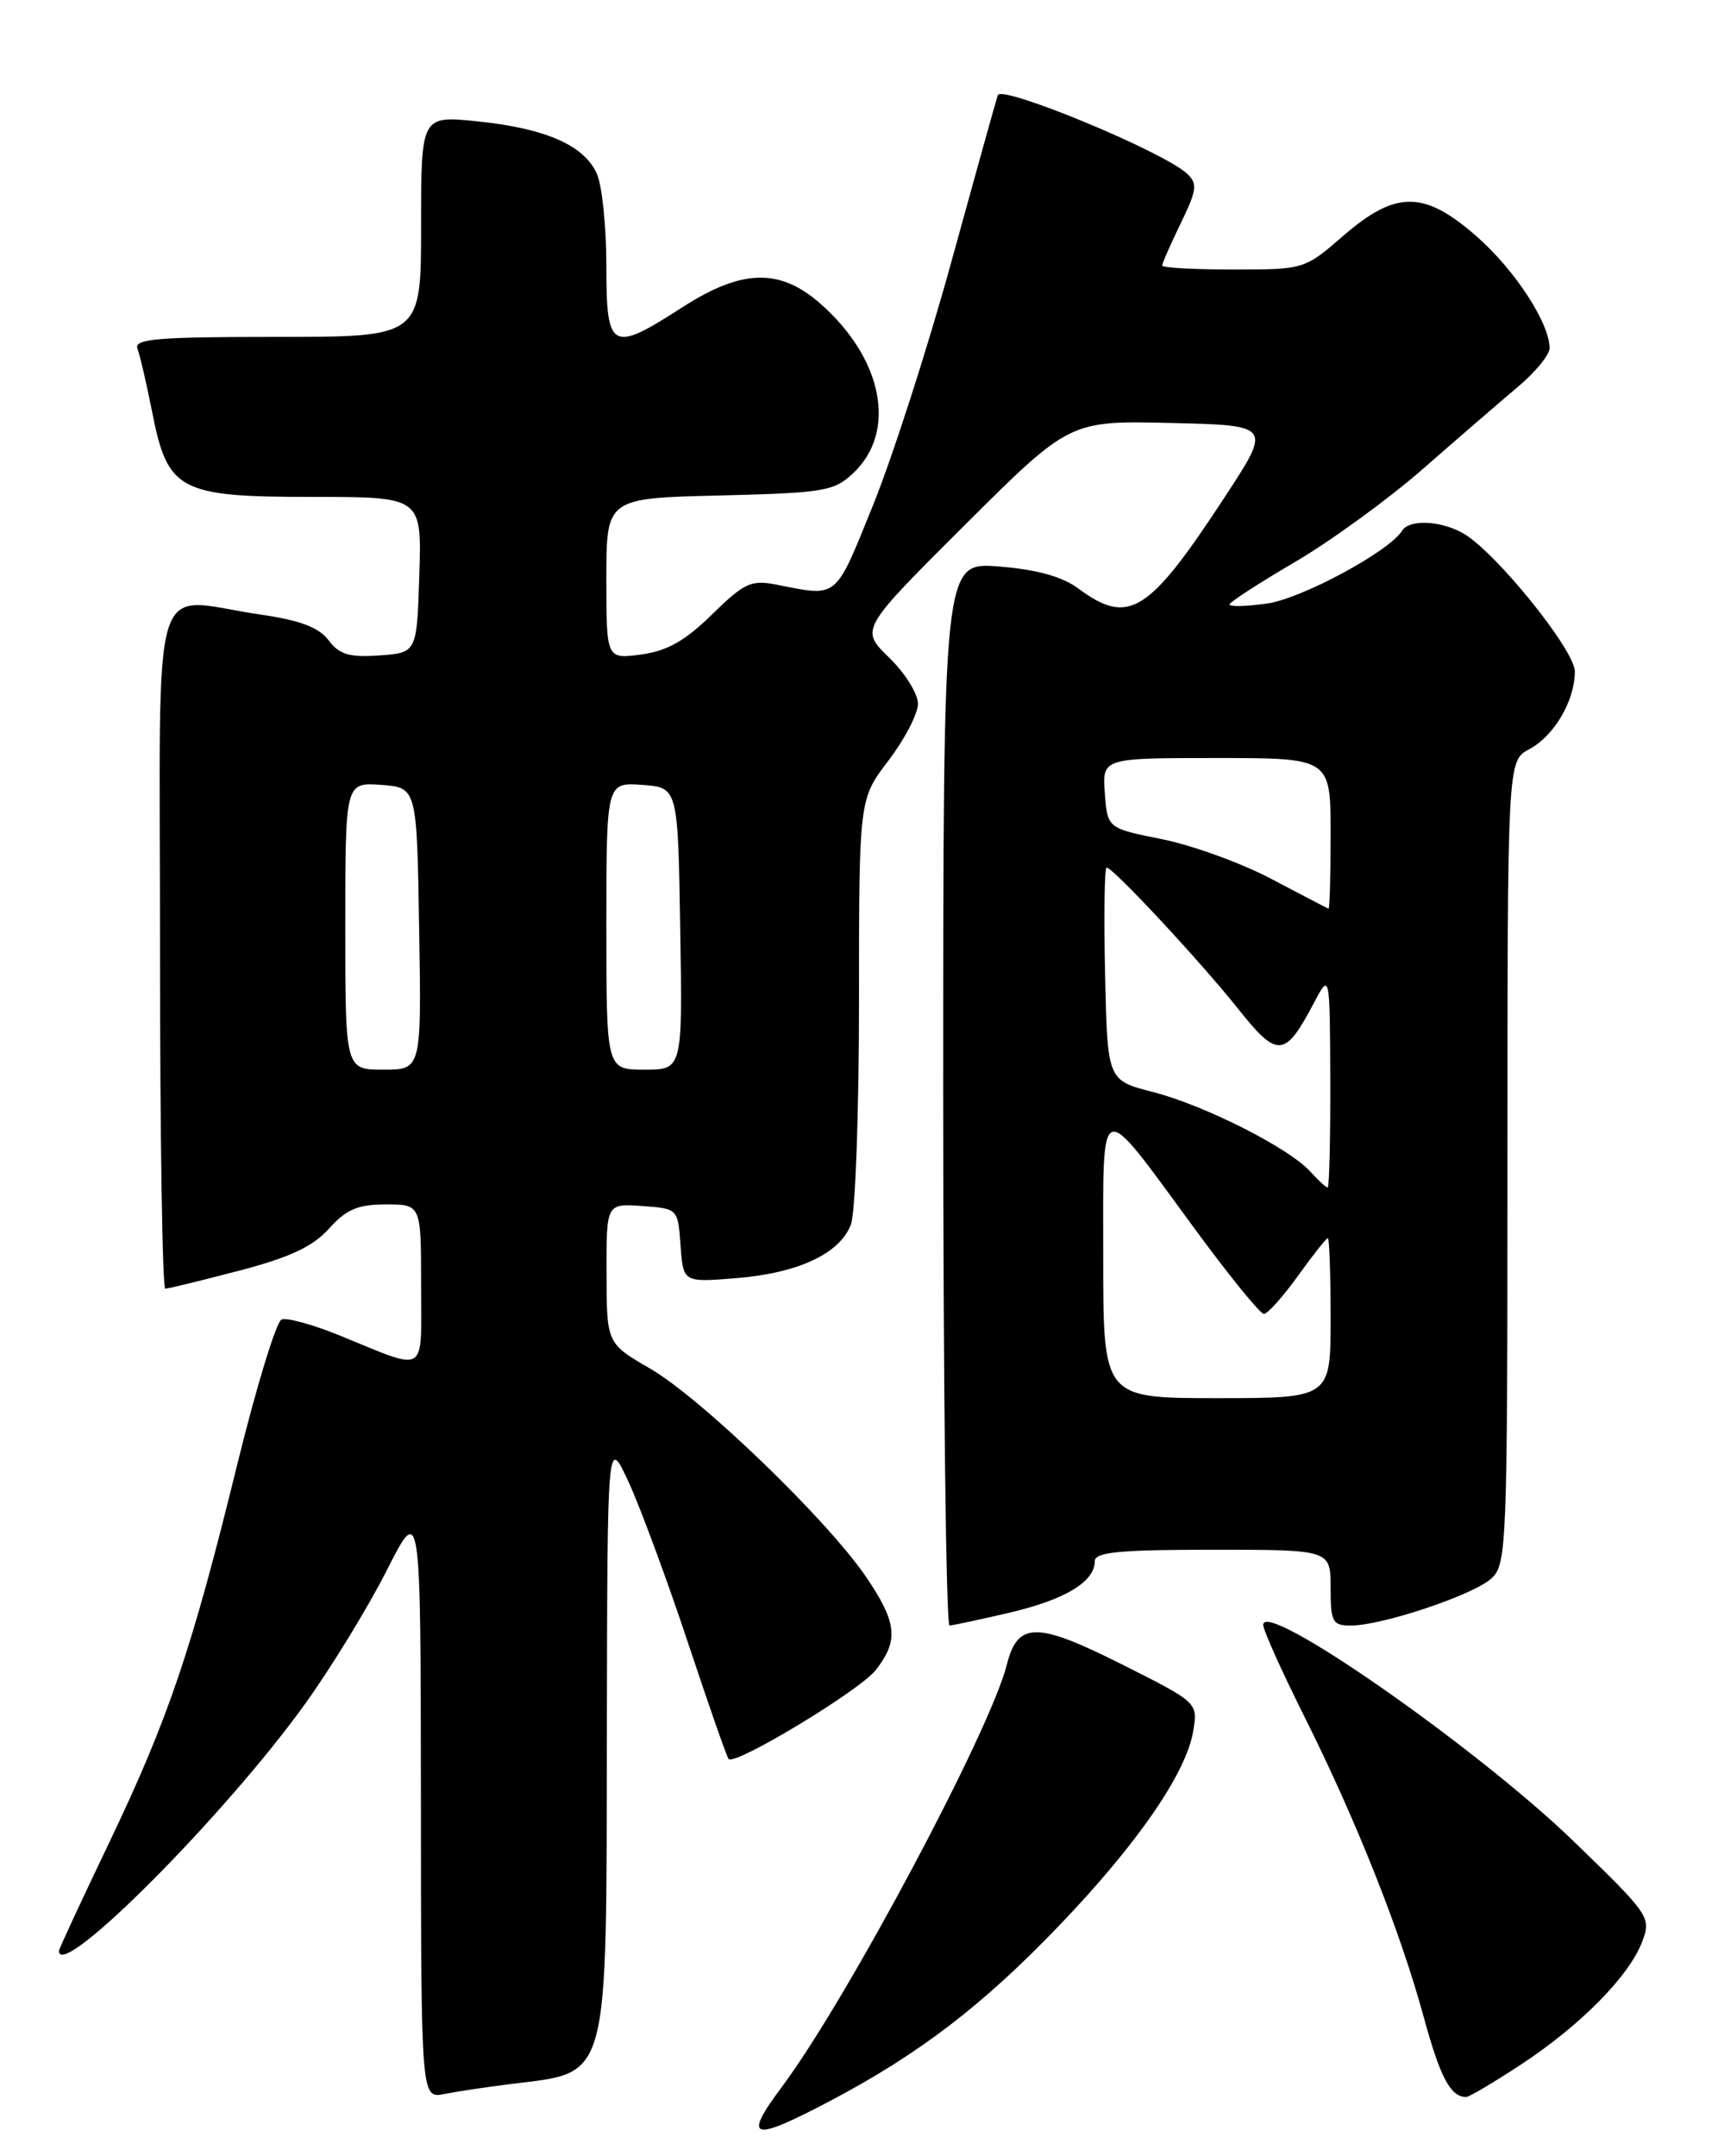 <?xml version="1.0" encoding="UTF-8" standalone="no"?>
<!DOCTYPE svg PUBLIC "-//W3C//DTD SVG 1.1//EN" "http://www.w3.org/Graphics/SVG/1.1/DTD/svg11.dtd" >
<svg xmlns="http://www.w3.org/2000/svg" xmlns:xlink="http://www.w3.org/1999/xlink" version="1.1" viewBox="0 0 204 256">
 <g >
 <path fill="currentColor"
d=" M 98.67 249.39 C 109.16 243.85 116.72 238.06 125.74 228.65 C 135.04 218.96 140.89 210.48 141.69 205.50 C 142.24 202.14 142.24 202.14 133.10 197.55 C 123.08 192.52 120.83 192.54 119.55 197.66 C 117.58 205.49 100.55 237.45 92.86 247.75 C 88.13 254.08 89.22 254.38 98.67 249.39 Z  M 60.50 247.45 C 72.50 245.96 71.99 247.85 72.06 205.30 C 72.12 170.50 72.12 170.50 74.66 176.00 C 76.05 179.03 79.21 187.57 81.68 195.00 C 84.14 202.42 86.32 208.65 86.52 208.85 C 87.31 209.64 102.07 200.72 103.97 198.31 C 106.75 194.77 106.53 192.64 102.81 187.18 C 98.19 180.41 83.25 166.00 77.21 162.50 C 72.04 159.50 72.04 159.50 72.02 151.19 C 72.00 142.89 72.00 142.89 76.25 143.19 C 80.50 143.50 80.50 143.50 80.81 147.88 C 81.13 152.26 81.13 152.26 87.36 151.76 C 94.76 151.17 99.72 148.85 101.04 145.39 C 101.57 144.00 102.00 132.07 102.00 118.87 C 102.00 94.88 102.00 94.88 105.50 90.30 C 107.42 87.78 109.00 84.74 109.00 83.55 C 109.00 82.36 107.45 79.89 105.56 78.06 C 102.13 74.73 102.13 74.73 114.57 62.33 C 127.01 49.94 127.01 49.94 139.01 50.22 C 151.01 50.50 151.01 50.50 145.44 59.00 C 136.39 72.83 134.04 74.31 128.07 69.89 C 126.12 68.45 123.13 67.62 118.61 67.26 C 112.00 66.73 112.00 66.73 112.00 129.86 C 112.00 164.59 112.34 192.99 112.75 192.99 C 113.16 192.98 116.41 192.28 119.96 191.45 C 126.52 189.90 130.00 187.79 130.00 185.35 C 130.00 184.28 132.94 184.00 144.00 184.00 C 158.00 184.00 158.00 184.00 158.00 188.50 C 158.00 192.59 158.22 193.00 160.41 193.00 C 164.09 193.00 174.93 189.38 177.08 187.42 C 178.92 185.76 179.00 183.72 179.00 138.01 C 179.00 90.34 179.00 90.34 181.59 88.95 C 184.55 87.37 187.00 83.19 187.00 79.73 C 187.00 77.16 177.46 65.38 173.69 63.29 C 171.00 61.79 167.33 61.65 166.49 63.01 C 164.97 65.47 154.52 71.10 150.44 71.66 C 148.00 72.00 146.00 72.05 146.00 71.77 C 146.00 71.50 149.49 69.23 153.75 66.74 C 158.01 64.24 164.88 59.25 169.00 55.64 C 173.12 52.03 178.19 47.66 180.25 45.92 C 182.31 44.19 184.00 42.13 184.00 41.34 C 184.00 38.38 179.91 32.09 175.40 28.12 C 169.13 22.60 165.77 22.57 159.50 28.00 C 154.90 31.99 154.85 32.00 146.44 32.00 C 141.80 32.00 138.00 31.79 138.00 31.53 C 138.00 31.27 138.99 29.01 140.20 26.52 C 142.13 22.56 142.22 21.80 140.95 20.62 C 138.19 18.02 118.92 10.04 118.48 11.30 C 118.26 11.96 115.79 20.82 112.99 31.00 C 110.20 41.17 106.00 54.22 103.66 60.00 C 99.08 71.28 99.59 70.87 92.17 69.41 C 89.20 68.82 88.37 69.21 84.55 72.95 C 81.35 76.09 79.22 77.29 76.13 77.71 C 72.00 78.26 72.00 78.26 72.00 68.71 C 72.00 59.15 72.00 59.15 85.42 58.83 C 97.85 58.52 99.03 58.33 101.31 56.18 C 106.54 51.26 104.86 42.59 97.40 36.04 C 92.57 31.81 88.09 31.93 81.00 36.50 C 72.58 41.92 72.00 41.61 72.00 31.55 C 72.00 26.90 71.49 21.97 70.86 20.60 C 69.33 17.23 64.76 15.24 56.70 14.41 C 50.00 13.72 50.00 13.72 50.00 26.86 C 50.00 40.00 50.00 40.00 32.89 40.00 C 18.65 40.00 15.88 40.23 16.32 41.40 C 16.62 42.17 17.40 45.56 18.07 48.93 C 19.91 58.29 21.26 59.00 37.17 59.00 C 50.08 59.00 50.08 59.00 49.79 68.25 C 49.50 77.50 49.50 77.50 45.05 77.82 C 41.47 78.07 40.30 77.72 39.02 76.02 C 37.86 74.49 35.64 73.65 30.96 72.97 C 17.58 71.04 19.00 66.36 19.00 112.50 C 19.00 134.78 19.28 153.00 19.63 153.00 C 19.98 153.00 23.91 152.04 28.38 150.87 C 34.44 149.28 37.15 148.01 39.07 145.87 C 41.13 143.58 42.49 143.00 45.82 143.00 C 50.00 143.00 50.00 143.00 50.00 152.57 C 50.00 163.44 50.93 162.87 40.31 158.55 C 37.17 157.27 34.07 156.42 33.44 156.66 C 32.81 156.90 30.45 164.62 28.19 173.80 C 22.77 195.89 20.00 204.06 12.92 218.87 C 9.66 225.67 7.00 231.41 7.00 231.62 C 7.00 235.32 26.62 215.64 36.20 202.34 C 39.33 197.99 43.70 190.84 45.92 186.46 C 49.95 178.50 49.95 178.50 49.98 213.83 C 50.00 249.16 50.00 249.16 52.75 248.62 C 54.26 248.32 57.75 247.80 60.50 247.45 Z  M 180.59 245.13 C 187.65 240.50 193.46 234.61 195.00 230.53 C 196.09 227.63 195.90 227.36 186.77 218.53 C 175.27 207.43 150.00 189.82 150.00 192.92 C 150.00 193.54 152.19 198.42 154.87 203.77 C 161.06 216.16 166.29 229.31 169.06 239.50 C 171.02 246.66 172.22 248.94 174.09 248.98 C 174.42 248.99 177.35 247.26 180.59 245.13 Z  M 131.00 149.38 C 131.00 129.90 130.30 130.14 141.70 145.67 C 145.86 151.35 149.63 156.00 150.08 156.00 C 150.52 156.00 152.33 153.97 154.11 151.50 C 155.88 149.03 157.49 147.00 157.67 147.00 C 157.85 147.00 158.00 151.28 158.00 156.50 C 158.00 166.00 158.00 166.00 144.50 166.00 C 131.00 166.00 131.00 166.00 131.00 149.38 Z  M 155.60 139.11 C 153.05 136.29 143.01 131.22 136.89 129.65 C 131.50 128.27 131.50 128.27 131.22 115.64 C 131.07 108.69 131.15 103.00 131.40 103.00 C 132.16 103.00 142.53 114.14 147.02 119.78 C 151.71 125.68 152.57 125.61 156.02 119.07 C 157.91 115.50 157.91 115.50 157.96 128.25 C 157.98 135.26 157.84 141.00 157.65 141.00 C 157.47 141.00 156.54 140.15 155.60 139.11 Z  M 41.00 109.94 C 41.00 92.89 41.00 92.89 45.25 93.19 C 49.50 93.50 49.50 93.50 49.77 110.25 C 50.05 127.00 50.05 127.00 45.52 127.00 C 41.00 127.00 41.00 127.00 41.00 109.94 Z  M 72.00 109.94 C 72.00 92.89 72.00 92.89 76.25 93.19 C 80.50 93.50 80.50 93.50 80.77 110.25 C 81.05 127.00 81.05 127.00 76.52 127.00 C 72.00 127.00 72.00 127.00 72.00 109.94 Z  M 151.00 104.37 C 147.43 102.48 141.57 100.36 138.00 99.64 C 131.50 98.34 131.50 98.34 131.19 94.17 C 130.89 90.00 130.89 90.00 144.44 90.00 C 158.00 90.00 158.00 90.00 158.00 99.00 C 158.00 103.95 157.89 107.95 157.75 107.89 C 157.61 107.84 154.57 106.25 151.00 104.37 Z "/>
</g>
</svg>